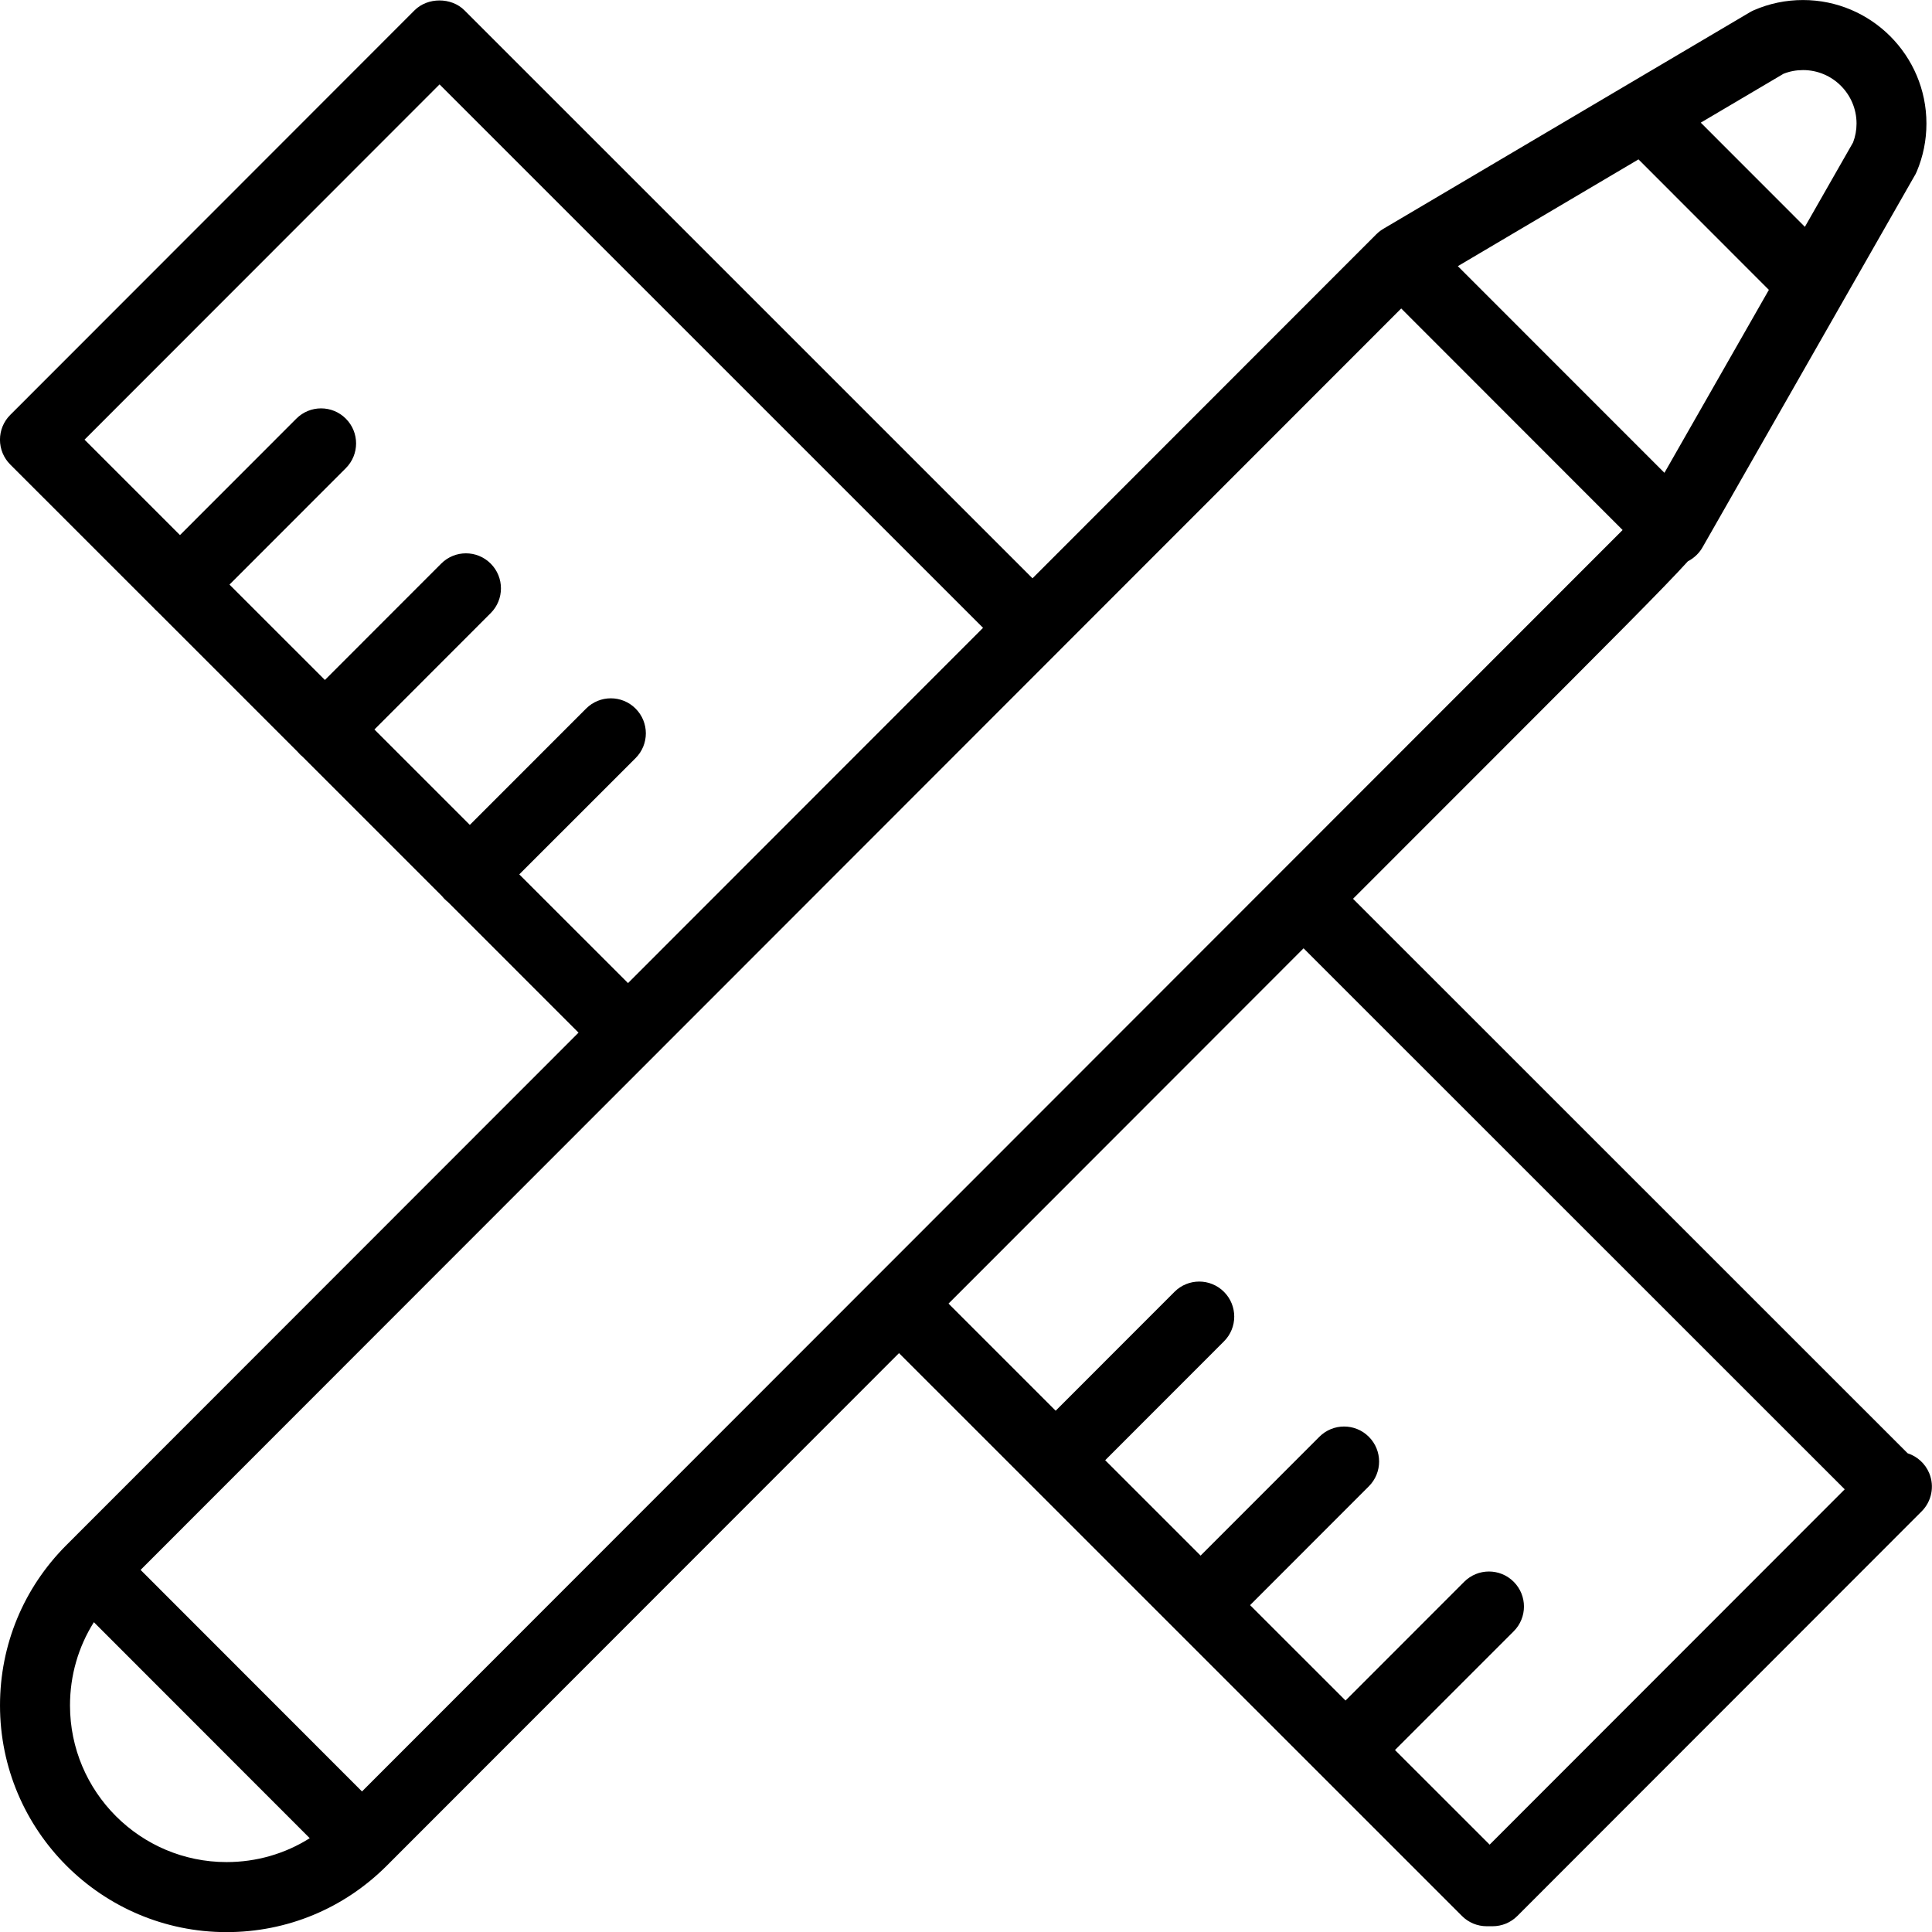 <?xml version="1.0" encoding="UTF-8" standalone="no"?>
<svg
   viewBox="0 0 512 512"
   version="1.1"
   id="svg1"
   width="512"
   height="512"
   xmlns="http://www.w3.org/2000/svg"
   xmlns:svg="http://www.w3.org/2000/svg"
   xmlns:rdf="http://www.w3.org/1999/02/22-rdf-syntax-ns#"
   xmlns:cc="http://creativecommons.org/ns#">
  <defs
     id="defs1" />
  <g
     fill="#000000"
     id="g1"
     transform="matrix(9.275,0,0,9.281,-207.536,-208.813)">
    <path
       d="m 28.849,77.669 c -3.569,0 -6.473,-2.903 -6.473,-6.473 0,-1.729 0.673,-3.354 1.896,-4.577 L 38.906,51.985 35.178,48.259 c -0.032,-0.025 -0.062,-0.052 -0.092,-0.081 -0.029,-0.029 -0.056,-0.06 -0.081,-0.091 l -3.982,-3.979 c -0.026,-0.021 -0.052,-0.044 -0.077,-0.069 -0.024,-0.024 -0.047,-0.05 -0.069,-0.076 L 26.859,39.948 C 26.841,39.933 26.824,39.917 26.807,39.9 26.79,39.883 26.774,39.866 26.759,39.849 l -4.091,-4.087 c -0.188,-0.188 -0.293,-0.442 -0.293,-0.708 0,-0.265 0.105,-0.52 0.293,-0.707 L 34.221,22.793 c 0.375,-0.375 1.05,-0.375 1.425,0 l 16.231,16.219 9.826,-9.826 c 10e-4,-0.001 0,-0.004 0.002,-0.002 0.003,-0.001 0.003,-0.002 0.003,-0.003 0.001,0 0.001,0 0.001,0 0.064,-0.064 0.137,-0.117 0.212,-0.16 l 10.455,-6.173 c 0.035,-0.021 0.072,-0.039 0.109,-0.056 0.445,-0.194 0.919,-0.292 1.407,-0.292 1.945,0 3.527,1.582 3.527,3.527 0,0.476 -0.094,0.938 -0.278,1.374 -0.022,0.052 -0.048,0.101 -0.077,0.146 L 71.031,38.11 c -0.045,0.083 -0.103,0.161 -0.173,0.23 -0.077,0.077 -0.163,0.139 -0.255,0.186 -0.679,0.749 -2.197,2.267 -5.594,5.664 l -3.974,3.973 15.847,15.833 c 0.274,0.089 0.503,0.294 0.617,0.569 0.155,0.374 0.069,0.804 -0.217,1.09 L 65.73,77.208 c -0.188,0.188 -0.441,0.293 -0.707,0.293 h -0.168 c -0.265,0 -0.52,-0.105 -0.707,-0.293 L 48.063,61.136 33.426,75.773 c -1.224,1.223 -2.849,1.896 -4.577,1.896 z m -3.791,-8.85 c -0.444,0.705 -0.682,1.522 -0.682,2.377 0,2.466 2.006,4.473 4.473,4.473 0.854,0 1.671,-0.237 2.377,-0.682 z m 37.176,3.65 2.705,2.702 10.145,-10.146 -15.462,-15.448 -10.144,10.145 3.061,3.059 3.395,-3.395 c 0.391,-0.391 1.023,-0.391 1.414,0 0.391,0.391 0.391,1.023 0,1.414 l -3.394,3.394 2.726,2.724 3.393,-3.393 c 0.391,-0.391 1.023,-0.391 1.414,0 0.391,0.391 0.391,1.023 0,1.414 l -3.393,3.393 2.727,2.724 3.391,-3.391 c 0.391,-0.391 1.023,-0.391 1.414,0 0.391,0.391 0.391,1.023 0,1.414 z m -35.841,-5.143 6.326,6.326 C 37.414,68.957 64.046,42.325 68.738,37.633 L 62.412,31.307 Z M 37.213,47.466 40.32,50.57 50.464,40.426 34.935,24.909 24.791,35.053 l 2.727,2.725 3.325,-3.325 c 0.391,-0.391 1.023,-0.391 1.414,0 0.391,0.391 0.391,1.023 0,1.414 l -3.324,3.324 2.726,2.724 3.323,-3.323 c 0.391,-0.391 1.023,-0.391 1.414,0 0.391,0.391 0.391,1.023 0,1.414 l -3.322,3.323 2.726,2.724 3.322,-3.321 c 0.391,-0.391 1.023,-0.391 1.414,0 0.391,0.391 0.391,1.023 0,1.414 z M 64.03,30.099 69.933,36 72.917,30.776 69.192,27.05 Z m 6.941,-4.098 2.975,2.975 1.377,-2.41 c 0.065,-0.172 0.099,-0.353 0.099,-0.539 0,-0.842 -0.686,-1.527 -1.527,-1.527 -0.194,0 -0.382,0.035 -0.559,0.105 z"
       id="path1" />
  </g>
</svg>
